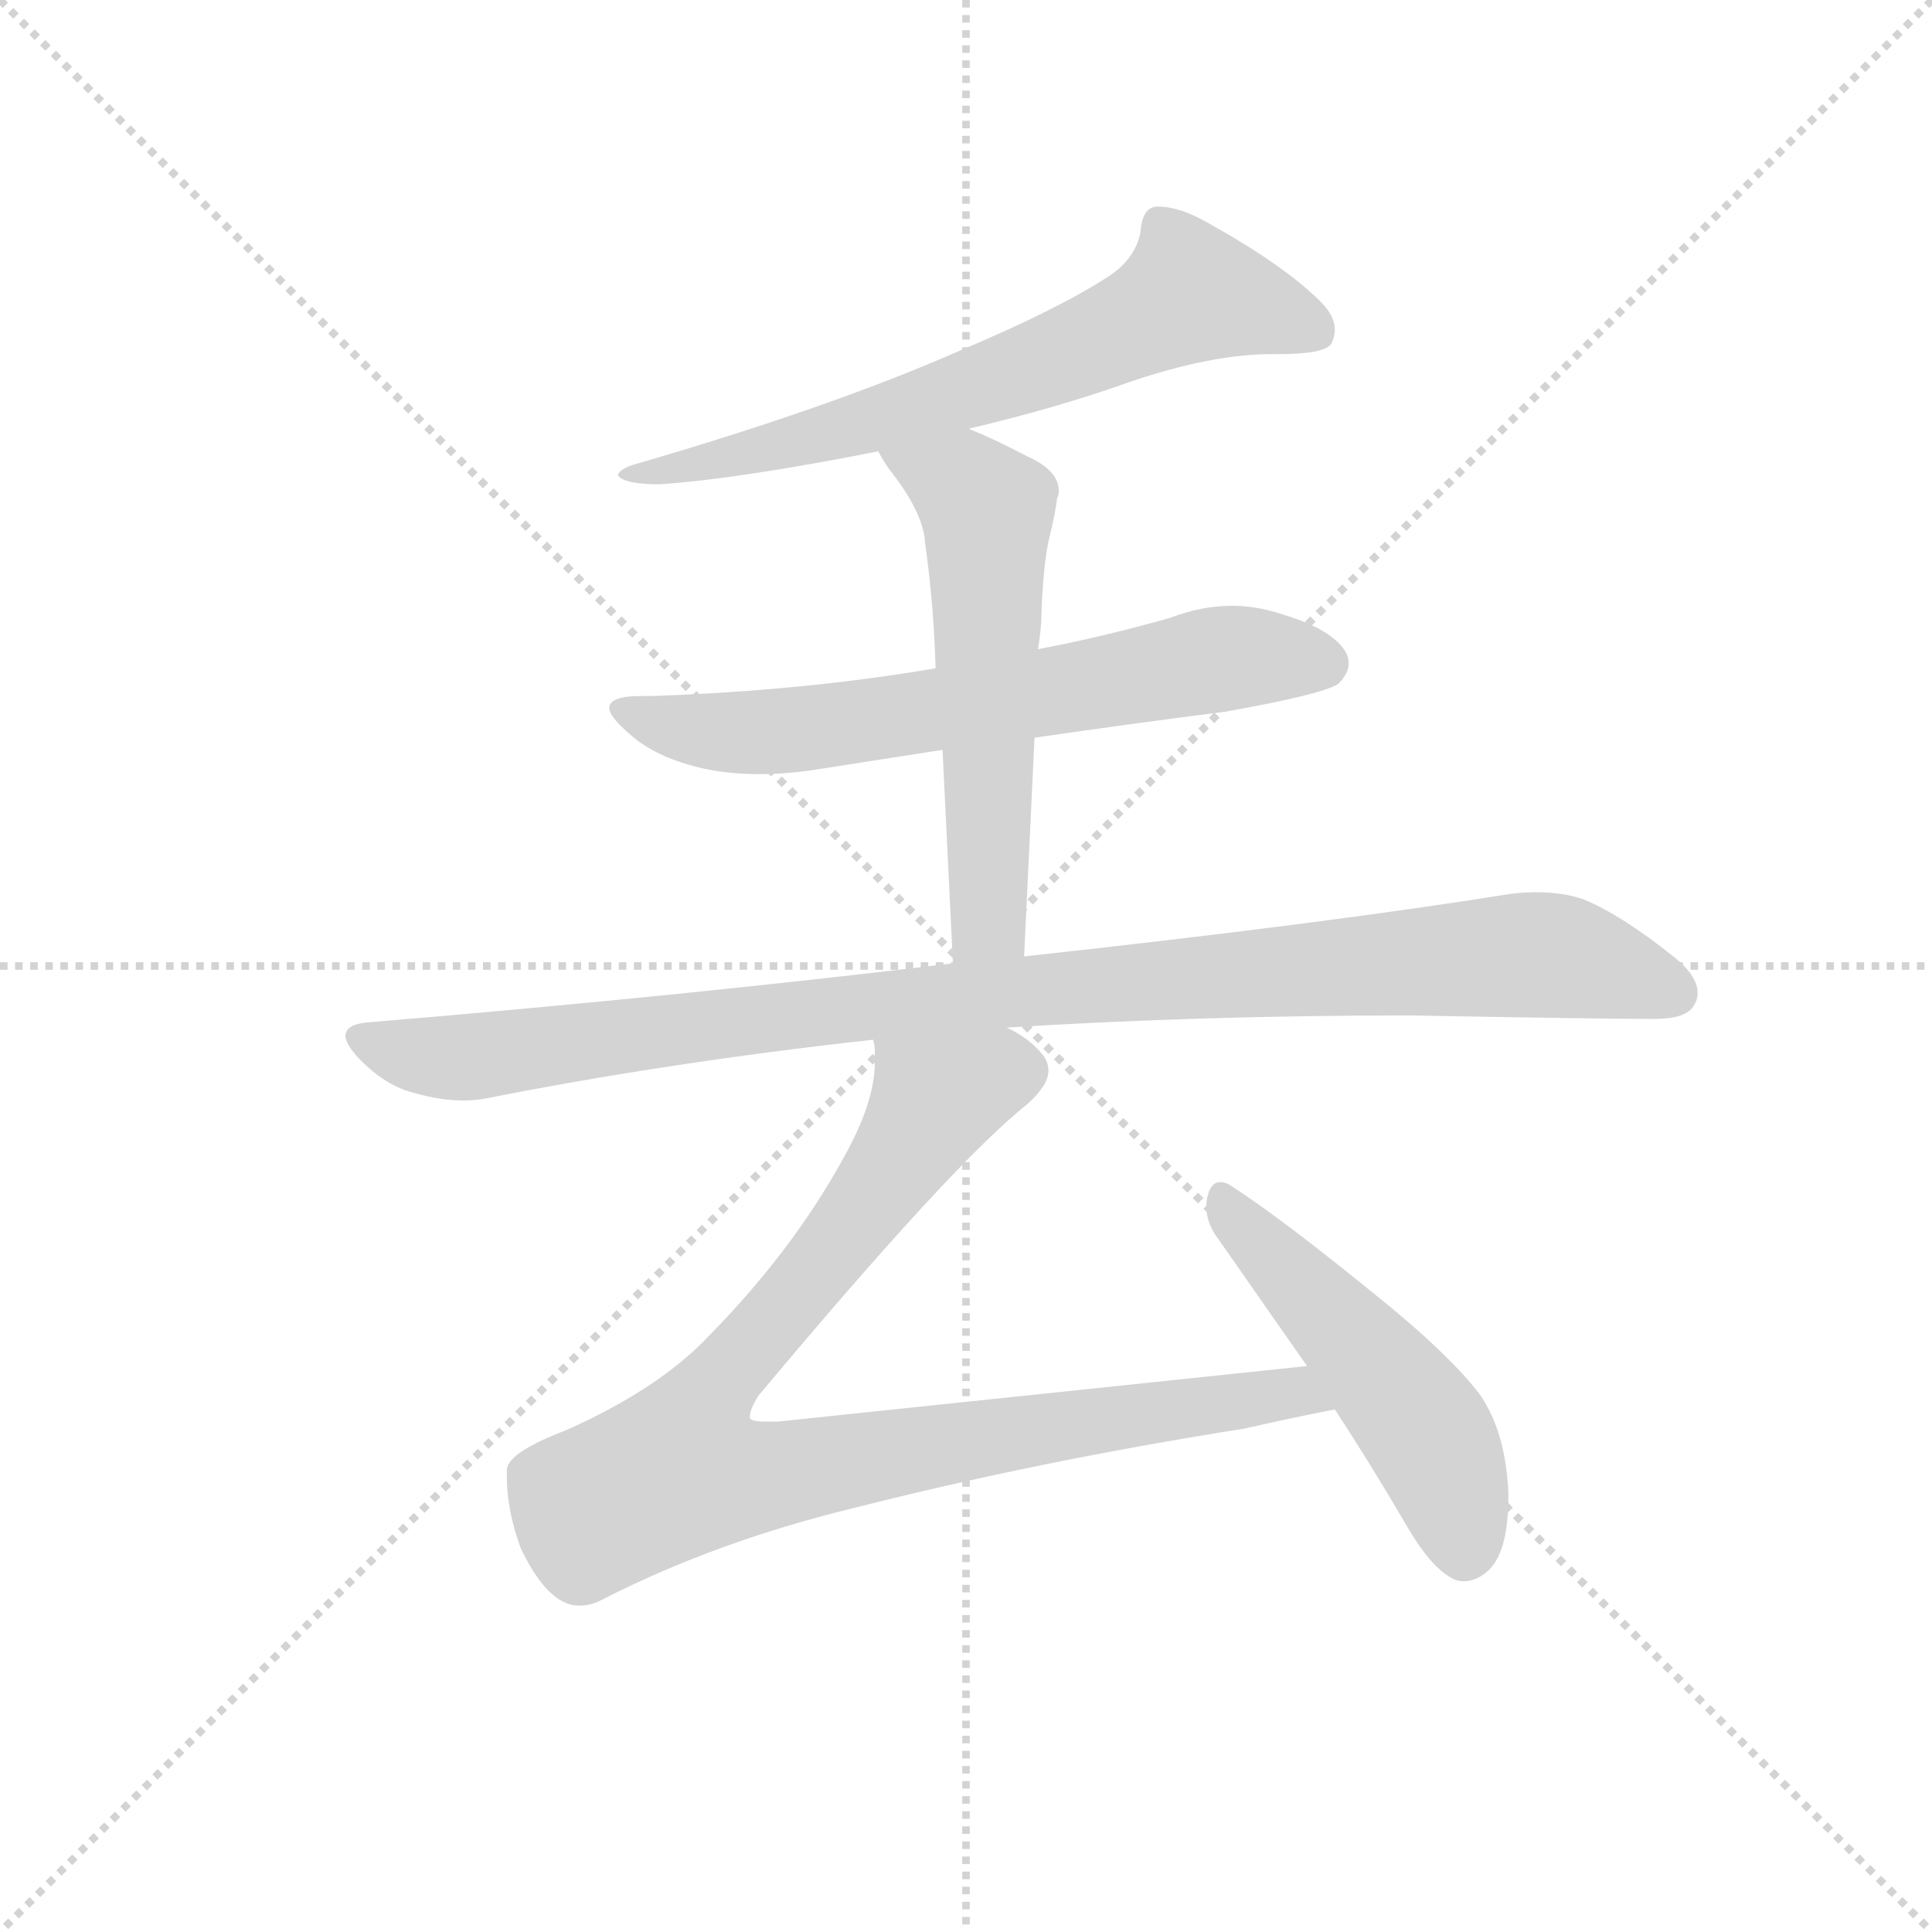 <svg version="1.1" viewBox="0 0 1024 1024" xmlns="http://www.w3.org/2000/svg">
  <g stroke="lightgray" stroke-dasharray="1,1" stroke-width="1" transform="scale(4, 4)">
    <line x1="0" y1="0" x2="256" y2="256"></line>
    <line x1="256" y1="0" x2="0" y2="256"></line>
    <line x1="128" y1="0" x2="128" y2="256"></line>
    <line x1="0" y1="128" x2="256" y2="128"></line>
  </g>
  <g transform="scale(0.92, -0.92) translate(60, -850)">
    <style type="text/css">
      
        @keyframes keyframes0 {
          from {
            stroke: blue;
            stroke-dashoffset: 676;
            stroke-width: 128;
          }
          69% {
            animation-timing-function: step-end;
            stroke: blue;
            stroke-dashoffset: 0;
            stroke-width: 128;
          }
          to {
            stroke: black;
            stroke-width: 1024;
          }
        }
        #make-me-a-hanzi-animation-0 {
          animation: keyframes0 0.8s both;
          animation-delay: 0s;
          animation-timing-function: linear;
        }
      
        @keyframes keyframes1 {
          from {
            stroke: blue;
            stroke-dashoffset: 667;
            stroke-width: 128;
          }
          68% {
            animation-timing-function: step-end;
            stroke: blue;
            stroke-dashoffset: 0;
            stroke-width: 128;
          }
          to {
            stroke: black;
            stroke-width: 1024;
          }
        }
        #make-me-a-hanzi-animation-1 {
          animation: keyframes1 0.793s both;
          animation-delay: 0.8s;
          animation-timing-function: linear;
        }
      
        @keyframes keyframes2 {
          from {
            stroke: blue;
            stroke-dashoffset: 579;
            stroke-width: 128;
          }
          65% {
            animation-timing-function: step-end;
            stroke: blue;
            stroke-dashoffset: 0;
            stroke-width: 128;
          }
          to {
            stroke: black;
            stroke-width: 1024;
          }
        }
        #make-me-a-hanzi-animation-2 {
          animation: keyframes2 0.721s both;
          animation-delay: 1.593s;
          animation-timing-function: linear;
        }
      
        @keyframes keyframes3 {
          from {
            stroke: blue;
            stroke-dashoffset: 1019;
            stroke-width: 128;
          }
          77% {
            animation-timing-function: step-end;
            stroke: blue;
            stroke-dashoffset: 0;
            stroke-width: 128;
          }
          to {
            stroke: black;
            stroke-width: 1024;
          }
        }
        #make-me-a-hanzi-animation-3 {
          animation: keyframes3 1.079s both;
          animation-delay: 2.314s;
          animation-timing-function: linear;
        }
      
        @keyframes keyframes4 {
          from {
            stroke: blue;
            stroke-dashoffset: 947;
            stroke-width: 128;
          }
          76% {
            animation-timing-function: step-end;
            stroke: blue;
            stroke-dashoffset: 0;
            stroke-width: 128;
          }
          to {
            stroke: black;
            stroke-width: 1024;
          }
        }
        #make-me-a-hanzi-animation-4 {
          animation: keyframes4 1.021s both;
          animation-delay: 3.393s;
          animation-timing-function: linear;
        }
      
        @keyframes keyframes5 {
          from {
            stroke: blue;
            stroke-dashoffset: 509;
            stroke-width: 128;
          }
          62% {
            animation-timing-function: step-end;
            stroke: blue;
            stroke-dashoffset: 0;
            stroke-width: 128;
          }
          to {
            stroke: black;
            stroke-width: 1024;
          }
        }
        #make-me-a-hanzi-animation-5 {
          animation: keyframes5 0.664s both;
          animation-delay: 4.414s;
          animation-timing-function: linear;
        }
      
    </style>
    
      <path d="M 498 603 Q 549 615 591 630 Q 638 646 673 646 L 677 646 Q 703 646 707 652 Q 709 656 709 660 Q 709 668 701 676 Q 680 697 637 721 Q 620 731 607 731 Q 598 731 597 716 Q 594 701 579 691 Q 550 672 493 648 Q 418 615 304 582 Q 296 579 296 576 L 297 575 Q 302 571 320 571 Q 365 574 446 590 L 498 603 Z" fill="lightgray"></path>
    
      <path d="M 536 425 Q 591 433 646 440 Q 702 450 711 456 Q 717 462 717 468 Q 717 470 716 473 Q 709 487 679 496 Q 664 501 650 501 Q 632 501 614 494 Q 575 483 538 476 L 479 465 Q 403 452 315 449 L 309 449 Q 291 449 291 442 Q 291 437 304 426 Q 318 414 342 408 Q 358 404 378 404 Q 391 404 406 406 L 483 418 L 536 425 Z" fill="lightgray"></path>
    
      <path d="M 530 299 L 536 425 L 538 476 Q 540 488 540 497 Q 541 523 544 538 Q 548 554 549 563 Q 550 565 550 567 Q 550 579 532 587 Q 513 597 498 603 C 470 615 431 616 446 590 Q 448 586 452 580 Q 472 555 473 537 Q 478 501 479 465 L 483 418 L 489 295 C 490 265 529 269 530 299 Z" fill="lightgray"></path>
    
      <path d="M 152 261 Q 139 260 139 253 Q 139 249 146 241 Q 162 224 180 220 Q 194 216 207 216 Q 213 216 219 217 Q 325 238 443 251 L 520 258 Q 632 265 752 265 Q 862 263 889 263 L 893 263 Q 912 263 916 271 Q 918 274 918 278 Q 918 288 904 299 Q 874 323 852 332 Q 840 336 825 336 Q 818 336 810 335 Q 704 318 530 299 L 489 295 Q 332 276 152 261 Z" fill="lightgray"></path>
    
      <path d="M 443 251 Q 444 248 444 244 L 444 238 Q 444 215 426 183 Q 397 130 349 81 Q 320 50 266 26 Q 232 13 232 3 L 232 -1 Q 232 -20 240 -42 Q 252 -67 265 -73 Q 269 -75 274 -75 Q 281 -75 288 -71 Q 353 -38 431 -19 Q 537 8 657 27 Q 688 34 709 38 C 738 44 723 66 693 63 L 388 31 L 381 31 Q 373 31 372 33 L 372 34 Q 372 38 377 46 Q 490 181 532 214 Q 544 225 544 233 Q 544 238 541 242 Q 533 252 520 258 C 496 276 443 281 443 251 Z" fill="lightgray"></path>
    
      <path d="M 709 38 Q 730 6 751 -30 Q 765 -54 778 -60 Q 781 -61 783 -61 Q 790 -61 796 -56 Q 809 -46 809 -12 Q 809 -6 808 2 Q 805 28 793 46 Q 775 70 730 106 Q 677 149 649 167 Q 646 169 643 169 Q 638 169 636 162 Q 635 159 635 155 Q 635 145 642 136 L 693 63 L 709 38 Z" fill="lightgray"></path>
    
    
      <clipPath id="make-me-a-hanzi-clip-0">
        <path d="M 498 603 Q 549 615 591 630 Q 638 646 673 646 L 677 646 Q 703 646 707 652 Q 709 656 709 660 Q 709 668 701 676 Q 680 697 637 721 Q 620 731 607 731 Q 598 731 597 716 Q 594 701 579 691 Q 550 672 493 648 Q 418 615 304 582 Q 296 579 296 576 L 297 575 Q 302 571 320 571 Q 365 574 446 590 L 498 603 Z"></path>
      </clipPath>
      <path clip-path="url(#make-me-a-hanzi-clip-0)" d="M 698 658 L 626 682 L 540 640 L 433 604 L 337 581 L 300 579" fill="none" id="make-me-a-hanzi-animation-0" stroke-dasharray="548 1096" stroke-linecap="round"></path>
    
      <clipPath id="make-me-a-hanzi-clip-1">
        <path d="M 536 425 Q 591 433 646 440 Q 702 450 711 456 Q 717 462 717 468 Q 717 470 716 473 Q 709 487 679 496 Q 664 501 650 501 Q 632 501 614 494 Q 575 483 538 476 L 479 465 Q 403 452 315 449 L 309 449 Q 291 449 291 442 Q 291 437 304 426 Q 318 414 342 408 Q 358 404 378 404 Q 391 404 406 406 L 483 418 L 536 425 Z"></path>
      </clipPath>
      <path clip-path="url(#make-me-a-hanzi-clip-1)" d="M 297 441 L 328 431 L 384 428 L 638 470 L 703 468" fill="none" id="make-me-a-hanzi-animation-1" stroke-dasharray="539 1078" stroke-linecap="round"></path>
    
      <clipPath id="make-me-a-hanzi-clip-2">
        <path d="M 530 299 L 536 425 L 538 476 Q 540 488 540 497 Q 541 523 544 538 Q 548 554 549 563 Q 550 565 550 567 Q 550 579 532 587 Q 513 597 498 603 C 470 615 431 616 446 590 Q 448 586 452 580 Q 472 555 473 537 Q 478 501 479 465 L 483 418 L 489 295 C 490 265 529 269 530 299 Z"></path>
      </clipPath>
      <path clip-path="url(#make-me-a-hanzi-clip-2)" d="M 453 588 L 495 570 L 509 556 L 510 324 L 495 303" fill="none" id="make-me-a-hanzi-animation-2" stroke-dasharray="451 902" stroke-linecap="round"></path>
    
      <clipPath id="make-me-a-hanzi-clip-3">
        <path d="M 152 261 Q 139 260 139 253 Q 139 249 146 241 Q 162 224 180 220 Q 194 216 207 216 Q 213 216 219 217 Q 325 238 443 251 L 520 258 Q 632 265 752 265 Q 862 263 889 263 L 893 263 Q 912 263 916 271 Q 918 274 918 278 Q 918 288 904 299 Q 874 323 852 332 Q 840 336 825 336 Q 818 336 810 335 Q 704 318 530 299 L 489 295 Q 332 276 152 261 Z"></path>
      </clipPath>
      <path clip-path="url(#make-me-a-hanzi-clip-3)" d="M 149 251 L 202 240 L 470 274 L 820 300 L 854 296 L 904 278" fill="none" id="make-me-a-hanzi-animation-3" stroke-dasharray="891 1782" stroke-linecap="round"></path>
    
      <clipPath id="make-me-a-hanzi-clip-4">
        <path d="M 443 251 Q 444 248 444 244 L 444 238 Q 444 215 426 183 Q 397 130 349 81 Q 320 50 266 26 Q 232 13 232 3 L 232 -1 Q 232 -20 240 -42 Q 252 -67 265 -73 Q 269 -75 274 -75 Q 281 -75 288 -71 Q 353 -38 431 -19 Q 537 8 657 27 Q 688 34 709 38 C 738 44 723 66 693 63 L 388 31 L 381 31 Q 373 31 372 33 L 372 34 Q 372 38 377 46 Q 490 181 532 214 Q 544 225 544 233 Q 544 238 541 242 Q 533 252 520 258 C 496 276 443 281 443 251 Z"></path>
      </clipPath>
      <path clip-path="url(#make-me-a-hanzi-clip-4)" d="M 529 233 L 479 217 L 422 132 L 342 37 L 331 3 L 367 -2 L 626 40 L 686 48 L 702 43" fill="none" id="make-me-a-hanzi-animation-4" stroke-dasharray="819 1638" stroke-linecap="round"></path>
    
      <clipPath id="make-me-a-hanzi-clip-5">
        <path d="M 709 38 Q 730 6 751 -30 Q 765 -54 778 -60 Q 781 -61 783 -61 Q 790 -61 796 -56 Q 809 -46 809 -12 Q 809 -6 808 2 Q 805 28 793 46 Q 775 70 730 106 Q 677 149 649 167 Q 646 169 643 169 Q 638 169 636 162 Q 635 159 635 155 Q 635 145 642 136 L 693 63 L 709 38 Z"></path>
      </clipPath>
      <path clip-path="url(#make-me-a-hanzi-clip-5)" d="M 644 161 L 761 27 L 784 -44" fill="none" id="make-me-a-hanzi-animation-5" stroke-dasharray="381 762" stroke-linecap="round"></path>
    
  </g>
</svg>